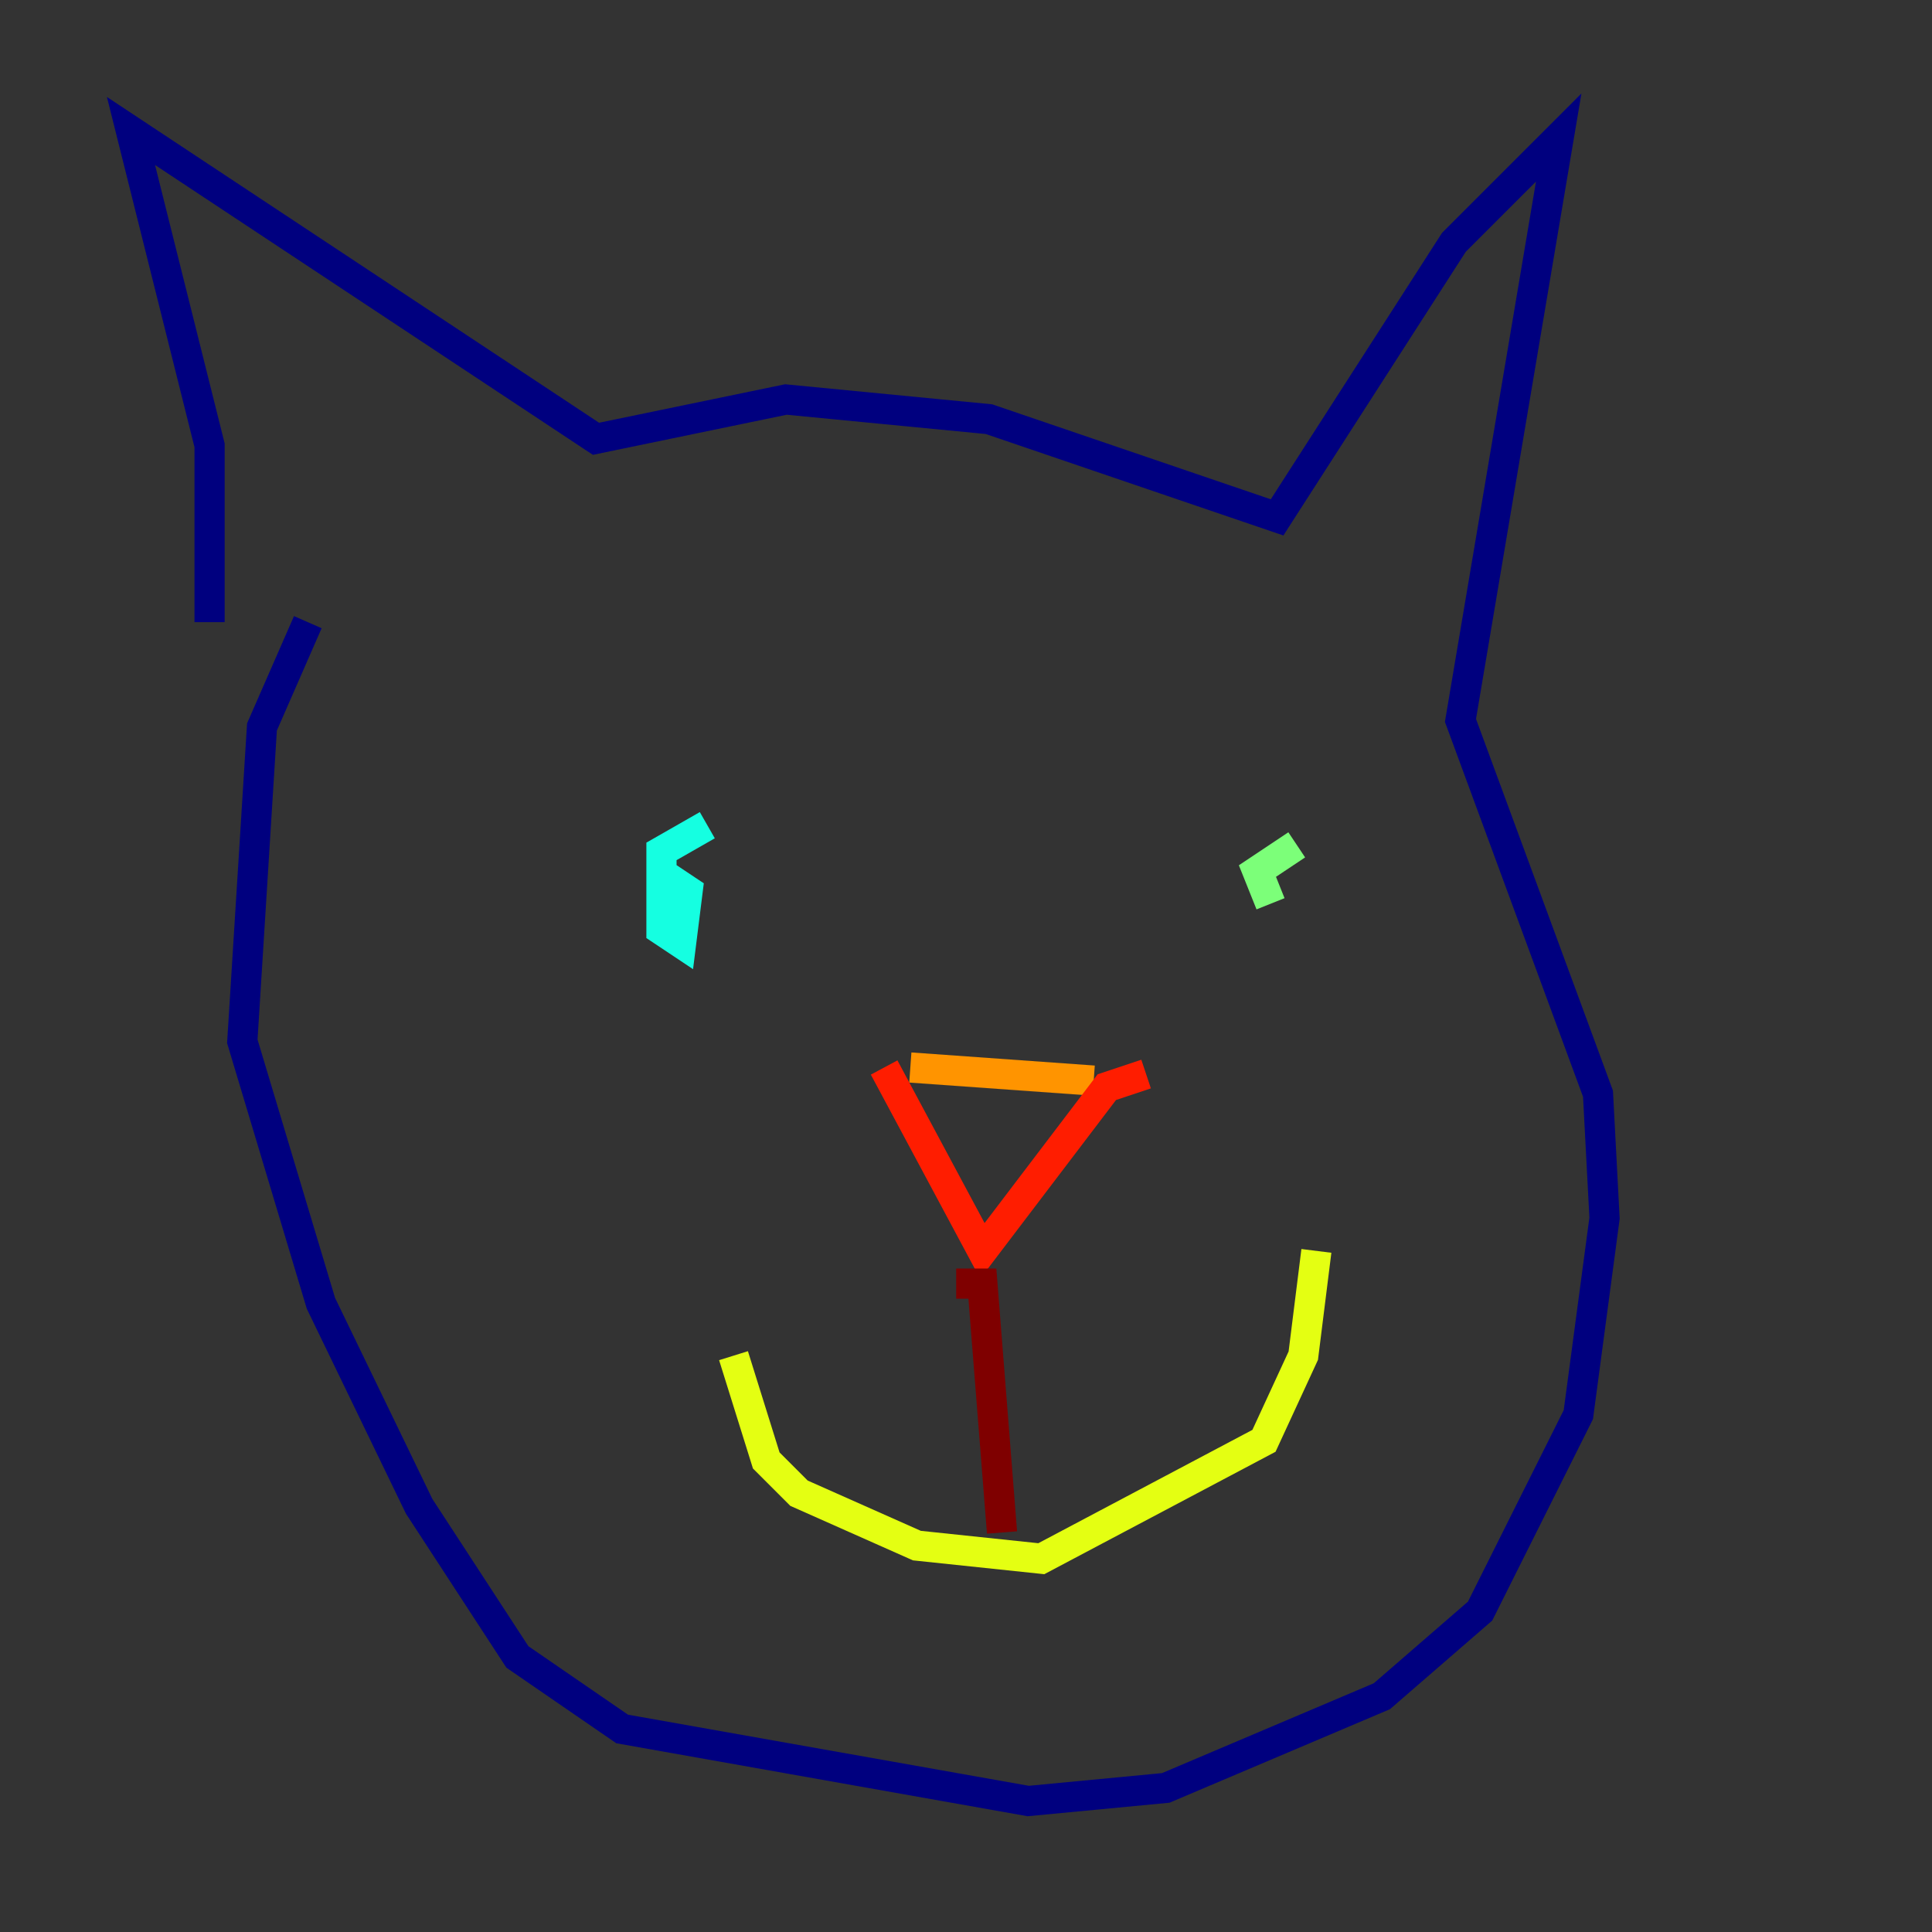 <?xml version="1.0" encoding="utf-8" ?>
<svg baseProfile="tiny" height="128" version="1.2" viewBox="0,0,128,128" width="128" xmlns="http://www.w3.org/2000/svg" xmlns:ev="http://www.w3.org/2001/xml-events" xmlns:xlink="http://www.w3.org/1999/xlink"><rect x="0" y="0" width="128" height="128" fill="#333333" stroke="none"/><defs /><polyline fill="none" points="13.885,41.22 13.885,29.505 8.678,8.678 39.485,29.071 52.068,26.468 65.519,27.77 84.61,34.278 96.325,16.054 103.268,9.112 96.759,47.729 105.871,72.461 106.305,80.705 104.57,93.722 98.061,106.739 91.552,112.38 77.234,118.454 68.122,119.322 41.22,114.549 34.278,109.776 27.77,99.797 21.261,86.346 16.054,68.99 17.356,48.163 20.393,41.22" stroke="#00007f" stroke-width="2" /><polyline fill="none" points="43.824,56.407 43.824,56.407" stroke="#0000ff" stroke-width="2" /><polyline fill="none" points="85.044,58.142 85.044,58.142" stroke="#0080ff" stroke-width="2" /><polyline fill="none" points="46.861,54.671 43.824,56.407 43.824,61.614 45.125,62.481 45.559,59.01 44.258,58.142 45.125,59.444" stroke="#15ffe1" stroke-width="2" /><polyline fill="none" points="85.912,55.973 83.308,57.709 84.176,59.878" stroke="#7cff79" stroke-width="2" /><polyline fill="none" points="48.597,89.817 50.766,96.759 52.936,98.929 60.746,102.4 68.99,103.268 83.742,95.458 86.346,89.817 87.214,82.875" stroke="#e4ff12" stroke-width="2" /><polyline fill="none" points="60.312,70.725 72.461,71.593" stroke="#ff9400" stroke-width="2" /><polyline fill="none" points="58.576,70.725 65.085,82.875 73.329,72.027 75.932,71.159" stroke="#ff1d00" stroke-width="2" /><polyline fill="none" points="63.349,85.044 65.085,85.044 66.386,101.532" stroke="#7f0000" stroke-width="2" /></svg>
